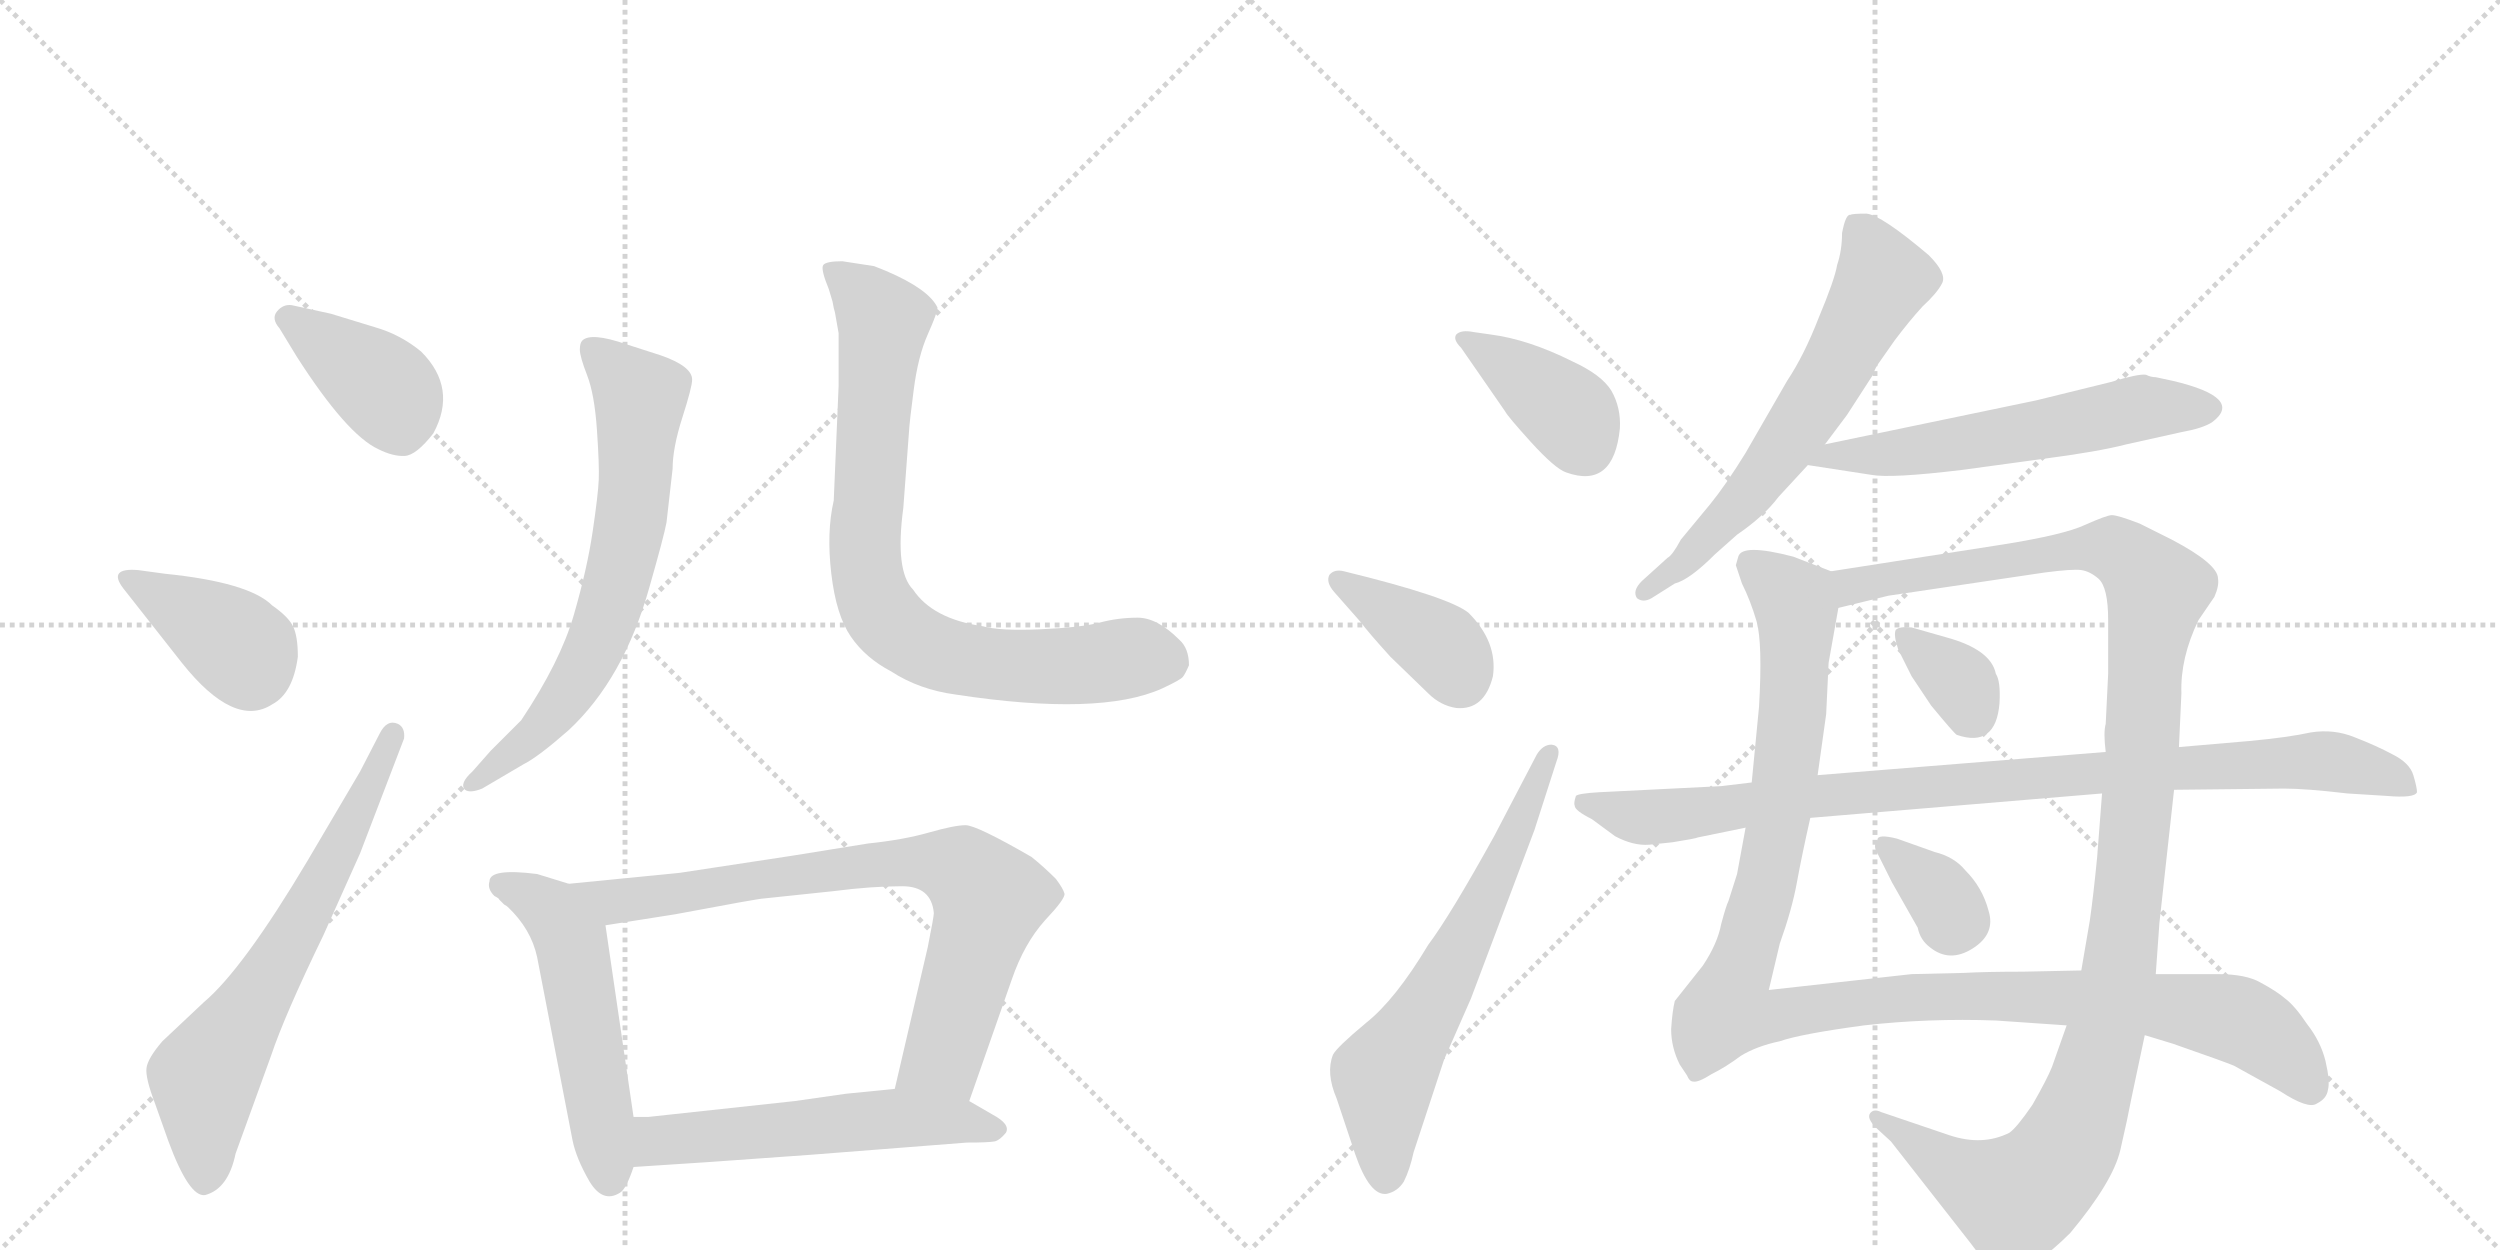 <svg version="1.1" viewBox="0 0 2048 1024" xmlns="http://www.w3.org/2000/svg">
  <g stroke="lightgray" stroke-dasharray="1,1" stroke-width="1" transform="scale(4, 4)">
    <line x1="0" y1="0" x2="256" y2="256"></line>
    <line x1="256" y1="0" x2="0" y2="256"></line>
    <line x1="128" y1="0" x2="128" y2="256"></line>
    <line x1="0" y1="128" x2="256" y2="128"></line>
    <line x1="256" y1="0" x2="512" y2="256"></line>
    <line x1="512" y1="0" x2="256" y2="256"></line>
    <line x1="384" y1="0" x2="384" y2="256"></line>
    <line x1="256" y1="128" x2="512" y2="128"></line>
  </g>
<g transform="scale(1, -1) translate(0, -850)">
   <style type="text/css">
    @keyframes keyframes0 {
      from {
       stroke: black;
       stroke-dashoffset: 391;
       stroke-width: 128;
       }
       56% {
       animation-timing-function: step-end;
       stroke: black;
       stroke-dashoffset: 0;
       stroke-width: 128;
       }
       to {
       stroke: black;
       stroke-width: 1024;
       }
       }
       #make-me-a-hanzi-animation-0 {
         animation: keyframes0 0.568s both;
         animation-delay: 0s;
         animation-timing-function: linear;
       }
    @keyframes keyframes1 {
      from {
       stroke: black;
       stroke-dashoffset: 385;
       stroke-width: 128;
       }
       56% {
       animation-timing-function: step-end;
       stroke: black;
       stroke-dashoffset: 0;
       stroke-width: 128;
       }
       to {
       stroke: black;
       stroke-width: 1024;
       }
       }
       #make-me-a-hanzi-animation-1 {
         animation: keyframes1 0.563s both;
         animation-delay: 0.568s;
         animation-timing-function: linear;
       }
    @keyframes keyframes2 {
      from {
       stroke: black;
       stroke-dashoffset: 660;
       stroke-width: 128;
       }
       68% {
       animation-timing-function: step-end;
       stroke: black;
       stroke-dashoffset: 0;
       stroke-width: 128;
       }
       to {
       stroke: black;
       stroke-width: 1024;
       }
       }
       #make-me-a-hanzi-animation-2 {
         animation: keyframes2 0.787s both;
         animation-delay: 1.132s;
         animation-timing-function: linear;
       }
    @keyframes keyframes3 {
      from {
       stroke: black;
       stroke-dashoffset: 675;
       stroke-width: 128;
       }
       69% {
       animation-timing-function: step-end;
       stroke: black;
       stroke-dashoffset: 0;
       stroke-width: 128;
       }
       to {
       stroke: black;
       stroke-width: 1024;
       }
       }
       #make-me-a-hanzi-animation-3 {
         animation: keyframes3 0.799s both;
         animation-delay: 1.919s;
         animation-timing-function: linear;
       }
    @keyframes keyframes4 {
      from {
       stroke: black;
       stroke-dashoffset: 804;
       stroke-width: 128;
       }
       72% {
       animation-timing-function: step-end;
       stroke: black;
       stroke-dashoffset: 0;
       stroke-width: 128;
       }
       to {
       stroke: black;
       stroke-width: 1024;
       }
       }
       #make-me-a-hanzi-animation-4 {
         animation: keyframes4 0.904s both;
         animation-delay: 2.718s;
         animation-timing-function: linear;
       }
    @keyframes keyframes5 {
      from {
       stroke: black;
       stroke-dashoffset: 528;
       stroke-width: 128;
       }
       63% {
       animation-timing-function: step-end;
       stroke: black;
       stroke-dashoffset: 0;
       stroke-width: 128;
       }
       to {
       stroke: black;
       stroke-width: 1024;
       }
       }
       #make-me-a-hanzi-animation-5 {
         animation: keyframes5 0.68s both;
         animation-delay: 3.622s;
         animation-timing-function: linear;
       }
    @keyframes keyframes6 {
      from {
       stroke: black;
       stroke-dashoffset: 779;
       stroke-width: 128;
       }
       72% {
       animation-timing-function: step-end;
       stroke: black;
       stroke-dashoffset: 0;
       stroke-width: 128;
       }
       to {
       stroke: black;
       stroke-width: 1024;
       }
       }
       #make-me-a-hanzi-animation-6 {
         animation: keyframes6 0.884s both;
         animation-delay: 4.302s;
         animation-timing-function: linear;
       }
    @keyframes keyframes7 {
      from {
       stroke: black;
       stroke-dashoffset: 551;
       stroke-width: 128;
       }
       64% {
       animation-timing-function: step-end;
       stroke: black;
       stroke-dashoffset: 0;
       stroke-width: 128;
       }
       to {
       stroke: black;
       stroke-width: 1024;
       }
       }
       #make-me-a-hanzi-animation-7 {
         animation: keyframes7 0.698s both;
         animation-delay: 5.186s;
         animation-timing-function: linear;
       }
    @keyframes keyframes8 {
      from {
       stroke: black;
       stroke-dashoffset: 390;
       stroke-width: 128;
       }
       56% {
       animation-timing-function: step-end;
       stroke: black;
       stroke-dashoffset: 0;
       stroke-width: 128;
       }
       to {
       stroke: black;
       stroke-width: 1024;
       }
       }
       #make-me-a-hanzi-animation-8 {
         animation: keyframes8 0.567s both;
         animation-delay: 5.884s;
         animation-timing-function: linear;
       }
    @keyframes keyframes9 {
      from {
       stroke: black;
       stroke-dashoffset: 386;
       stroke-width: 128;
       }
       56% {
       animation-timing-function: step-end;
       stroke: black;
       stroke-dashoffset: 0;
       stroke-width: 128;
       }
       to {
       stroke: black;
       stroke-width: 1024;
       }
       }
       #make-me-a-hanzi-animation-9 {
         animation: keyframes9 0.564s both;
         animation-delay: 6.452s;
         animation-timing-function: linear;
       }
    @keyframes keyframes10 {
      from {
       stroke: black;
       stroke-dashoffset: 636;
       stroke-width: 128;
       }
       67% {
       animation-timing-function: step-end;
       stroke: black;
       stroke-dashoffset: 0;
       stroke-width: 128;
       }
       to {
       stroke: black;
       stroke-width: 1024;
       }
       }
       #make-me-a-hanzi-animation-10 {
         animation: keyframes10 0.768s both;
         animation-delay: 7.016s;
         animation-timing-function: linear;
       }
    @keyframes keyframes11 {
      from {
       stroke: black;
       stroke-dashoffset: 626;
       stroke-width: 128;
       }
       67% {
       animation-timing-function: step-end;
       stroke: black;
       stroke-dashoffset: 0;
       stroke-width: 128;
       }
       to {
       stroke: black;
       stroke-width: 1024;
       }
       }
       #make-me-a-hanzi-animation-11 {
         animation: keyframes11 0.759s both;
         animation-delay: 7.783s;
         animation-timing-function: linear;
       }
    @keyframes keyframes12 {
      from {
       stroke: black;
       stroke-dashoffset: 581;
       stroke-width: 128;
       }
       65% {
       animation-timing-function: step-end;
       stroke: black;
       stroke-dashoffset: 0;
       stroke-width: 128;
       }
       to {
       stroke: black;
       stroke-width: 1024;
       }
       }
       #make-me-a-hanzi-animation-12 {
         animation: keyframes12 0.723s both;
         animation-delay: 8.543s;
         animation-timing-function: linear;
       }
    @keyframes keyframes13 {
      from {
       stroke: black;
       stroke-dashoffset: 1148;
       stroke-width: 128;
       }
       79% {
       animation-timing-function: step-end;
       stroke: black;
       stroke-dashoffset: 0;
       stroke-width: 128;
       }
       to {
       stroke: black;
       stroke-width: 1024;
       }
       }
       #make-me-a-hanzi-animation-13 {
         animation: keyframes13 1.184s both;
         animation-delay: 9.266s;
         animation-timing-function: linear;
       }
    @keyframes keyframes14 {
      from {
       stroke: black;
       stroke-dashoffset: 1188;
       stroke-width: 128;
       }
       79% {
       animation-timing-function: step-end;
       stroke: black;
       stroke-dashoffset: 0;
       stroke-width: 128;
       }
       to {
       stroke: black;
       stroke-width: 1024;
       }
       }
       #make-me-a-hanzi-animation-14 {
         animation: keyframes14 1.217s both;
         animation-delay: 10.45s;
         animation-timing-function: linear;
       }
    @keyframes keyframes15 {
      from {
       stroke: black;
       stroke-dashoffset: 344;
       stroke-width: 128;
       }
       53% {
       animation-timing-function: step-end;
       stroke: black;
       stroke-dashoffset: 0;
       stroke-width: 128;
       }
       to {
       stroke: black;
       stroke-width: 1024;
       }
       }
       #make-me-a-hanzi-animation-15 {
         animation: keyframes15 0.53s both;
         animation-delay: 11.667s;
         animation-timing-function: linear;
       }
    @keyframes keyframes16 {
      from {
       stroke: black;
       stroke-dashoffset: 343;
       stroke-width: 128;
       }
       53% {
       animation-timing-function: step-end;
       stroke: black;
       stroke-dashoffset: 0;
       stroke-width: 128;
       }
       to {
       stroke: black;
       stroke-width: 1024;
       }
       }
       #make-me-a-hanzi-animation-16 {
         animation: keyframes16 0.529s both;
         animation-delay: 12.197s;
         animation-timing-function: linear;
       }
    @keyframes keyframes17 {
      from {
       stroke: black;
       stroke-dashoffset: 940;
       stroke-width: 128;
       }
       75% {
       animation-timing-function: step-end;
       stroke: black;
       stroke-dashoffset: 0;
       stroke-width: 128;
       }
       to {
       stroke: black;
       stroke-width: 1024;
       }
       }
       #make-me-a-hanzi-animation-17 {
         animation: keyframes17 1.015s both;
         animation-delay: 12.726s;
         animation-timing-function: linear;
       }
</style>
<path d="M 243 558 Q 284 494 310 482 Q 322 476 331.5 476.5 Q 341 477 355 495 Q 375 532 345 562 Q 328 576 307 582 L 271 593 L 239 600 Q 232 601 227 595 Q 222 589 229 581 L 243 558 Z" fill="lightgray"></path> 
<path d="M 149 307 Q 192 253 223 273 Q 240 282 244 312 Q 244 329 240 337 Q 236 345 223 354 Q 204 373 135 380 L 113 383 Q 88 385 101 368 L 149 307 Z" fill="lightgray"></path> 
<path d="M 295 218 L 252 145 Q 199 56 167 29 L 133 -3 Q 121 -17 120 -25 Q 119 -33 127 -54 L 138 -85 Q 155 -131 168 -129 Q 187 -124 193 -95 L 222 -15 Q 233 18 265 84 L 295 151 L 331 245 Q 332 254 326 257 Q 317 261 311 249 L 295 218 Z" fill="lightgray"></path> 
<path d="M 387 218 Q 376 208 381 203 Q 385 200 395 204 L 429 224 Q 441 230 466 252 Q 511 294 532 369 Q 544 411 546 422 L 551 466 Q 551 483 559 508 Q 567 533 567 539 Q 567 550 541 559 L 513 568 Q 484 578 477 571 Q 475 569 475 563.5 Q 475 558 481 542.5 Q 487 527 489 498 Q 491 469 490.5 457 Q 490 445 485.5 414.5 Q 481 384 470 346 Q 459 308 427 260 L 402 235 L 387 218 Z" fill="lightgray"></path> 
<path d="M 730 300 Q 753 285 783 281 Q 901 263 952 286 Q 967 293 969 295.5 Q 971 298 974 305 Q 974 319 966 326 Q 948 344 932 344 Q 916 344 901 340 Q 886 336 852.5 334.5 Q 819 333 805 337 Q 764 343 748 367 Q 733 382 740 434 L 745 501 Q 745 503 748.5 530.5 Q 752 558 760 576 Q 768 594 768 598 Q 761 613 726 628 L 716 632 L 690 636 Q 677 636 674.5 633 Q 672 630 679 613 L 682 603 Q 683 597 684 594 L 687 577 L 687 534 L 683 440 Q 677 414 681 380 Q 685 346 697 328.5 Q 709 311 730 300 Z" fill="lightgray"></path> 
<path d="M 466 126 L 440 134 Q 401 139 401 128 Q 399 122 405 116 Q 409 114 409 113 L 413 109 Q 415 108 416 107 Q 435 89 440 66 L 469 -84 Q 472 -99 483 -118 Q 494 -136 508 -127 Q 513 -124 519 -106 L 519 -65 L 496 92 C 492 118 492 118 466 126 Z" fill="lightgray"></path> 
<path d="M 794 -52 L 829 48 Q 839 77 856 96 Q 873 114 872 118 Q 871 122 865 130 Q 855 140 845 148 Q 800 174 791 174 Q 782 174 761 168 Q 740 162 711 159 L 649 149 Q 564 136 557 135 L 466 126 C 436 123 466 87 496 92 L 553 101 Q 622 114 626 114 L 683 120 Q 714 124 739 124 Q 763 124 765 102 Q 765 99 760 74 L 733 -42 C 726 -71 784 -80 794 -52 Z" fill="lightgray"></path> 
<path d="M 519 -106 L 580 -102 L 664 -96 L 792 -86 Q 810 -86 815 -85 Q 819 -84 824 -78 Q 828 -71 813 -63 L 794 -52 L 733 -42 L 693 -46 L 651 -52 L 531 -65 L 519 -65 C 489 -65 489 -108 519 -106 Z" fill="lightgray"></path> 
<path d="M 1221 576 L 1207 578 Q 1197 580 1193 576 Q 1190 572 1197 565 L 1233 513 Q 1235 509 1254 488 Q 1274 466 1283 463 Q 1322 449 1327 499 Q 1328 516 1320 530 Q 1312 543 1288 554 Q 1252 572 1221 576 Z" fill="lightgray"></path> 
<path d="M 1093 365 L 1115 340 Q 1120 333 1139 312 L 1170 282 Q 1180 272 1193 270 Q 1216 268 1223 296 Q 1227 324 1203 348 Q 1187 361 1101 382 Q 1093 384 1089 379 Q 1086 373 1093 365 Z" fill="lightgray"></path> 
<path d="M 1259 232 L 1224 165 Q 1188 100 1170 76 Q 1143 31 1119 12 Q 1095 -8 1092 -14 Q 1086 -29 1095 -50 L 1110 -95 Q 1122 -130 1136 -128 Q 1145 -126 1150 -118 Q 1155 -108 1158 -94 L 1183 -18 L 1205 32 L 1257 170 L 1275 226 Q 1280 239 1271 240 Q 1264 240 1259 232 Z" fill="lightgray"></path> 
<path d="M 1509 659 Q 1509 645 1505 633 Q 1503 621 1490 590 Q 1478 559 1464 538 L 1430 479 Q 1414 453 1401 437 L 1377 408 Q 1370 395 1366 393 L 1345 374 Q 1337 366 1341 360 Q 1346 356 1353 360 L 1372 372 Q 1384 375 1405 396 L 1423 412 Q 1445 427 1457 443 L 1481 469 L 1495 486 L 1513 510 L 1535 544 Q 1535 546 1538 551 L 1552 571 Q 1564 587 1575 599 Q 1587 610 1591 618 Q 1595 626 1580 641 Q 1541 674 1529 675 Q 1517 675 1516 674 Q 1512 675 1509 659 Z" fill="lightgray"></path> 
<path d="M 1481 469 L 1533 461 Q 1549 458 1607 465 L 1673 474 Q 1719 480 1742 486 L 1787 496 Q 1804 499 1812 504 Q 1839 524 1780 538 L 1766 541 Q 1762 541 1758 543 Q 1752 544 1729 537 L 1668 522 L 1495 486 C 1466 480 1451 474 1481 469 Z" fill="lightgray"></path> 
<path d="M 1500 382 L 1469 394 Q 1427 405 1424 394 L 1422 387 L 1427 372 Q 1434 358 1439 341 Q 1444 323 1441 271 L 1435 209 L 1430 172 L 1423 134 L 1416 112 Q 1414 108 1410 93 Q 1407 77 1395 59 L 1372 30 Q 1370 22 1369 7 Q 1369 -8 1376 -22 L 1382 -31 Q 1384 -36 1387 -36 Q 1391 -37 1402 -30 Q 1414 -24 1426 -15 Q 1439 -7 1458 -3 Q 1475 3 1527 10 Q 1580 16 1635 14 L 1693 10 L 1757 2 L 1780 -5 Q 1823 -20 1830 -23 L 1868 -44 Q 1891 -59 1898 -54 Q 1906 -50 1907 -43 Q 1909 -36 1905 -19 Q 1901 -3 1890 11 Q 1880 26 1872 32 Q 1865 38 1852 45 Q 1840 52 1817 52 L 1766 52 L 1705 55 L 1657 54 Q 1627 54 1609 53 L 1566 52 L 1449 39 L 1458 77 Q 1468 105 1472 127 Q 1476 149 1483 180 L 1489 215 L 1496 265 L 1498 307 L 1506 352 C 1511 378 1511 378 1500 382 Z" fill="lightgray"></path> 
<path d="M 1785 238 L 1787 282 Q 1786 311 1801 342 L 1814 361 Q 1818 370 1817 376 Q 1817 388 1779 408 L 1753 421 Q 1735 428 1730 428 Q 1726 428 1708 420 Q 1691 412 1641 404 L 1500 382 C 1470 377 1477 345 1506 352 L 1547 362 L 1675 381 Q 1698 384 1705 383 Q 1712 382 1719 376 Q 1727 369 1727 342 L 1727 298 L 1725 257 Q 1723 250 1725 234 L 1722 200 L 1718 148 Q 1715 117 1712 96 L 1705 55 L 1693 10 L 1681 -24 Q 1677 -34 1665 -55 Q 1652 -74 1646 -78 Q 1624 -89 1597 -80 L 1541 -61 Q 1535 -58 1532 -62 Q 1529 -66 1537 -74 L 1549 -85 L 1614 -168 Q 1631 -192 1648 -191 Q 1666 -190 1696 -160 Q 1731 -118 1737 -92 Q 1743 -66 1746 -50 L 1757 2 L 1766 52 L 1769 94 L 1781 203 L 1785 238 Z" fill="lightgray"></path> 
<path d="M 1555 318 L 1566 296 L 1582 272 Q 1601 249 1603 248 Q 1635 237 1638 274 Q 1639 292 1635 298 Q 1631 318 1594 328 L 1566 336 Q 1556 337 1553 334 Q 1551 330 1555 318 Z" fill="lightgray"></path> 
<path d="M 1585 152 L 1554 163 Q 1538 167 1538 162 Q 1534 157 1538 151 L 1550 127 L 1571 90 Q 1573 80 1581 74 Q 1597 61 1616 73 Q 1635 85 1629 104 Q 1624 123 1610 137 Q 1601 148 1585 152 Z" fill="lightgray"></path> 
<path d="M 1843 243 L 1785 238 L 1725 234 L 1489 215 L 1435 209 L 1410 206 L 1310 201 Q 1293 200 1291 198 Q 1289 192 1290 190 Q 1290 186 1304 179 L 1323 165 Q 1338 157 1351 158 L 1370 160 Q 1389 163 1391 164 L 1430 172 L 1483 180 L 1722 200 L 1781 203 L 1871 204 Q 1889 204 1923 200 L 1955 198 Q 1978 196 1980 201 Q 1980 205 1977 215 Q 1974 225 1960 232 Q 1947 239 1929 246 Q 1912 253 1893 250 Q 1875 246 1843 243 Z" fill="lightgray"></path> 
      <clipPath id="make-me-a-hanzi-clip-0">
      <path d="M 243 558 Q 284 494 310 482 Q 322 476 331.5 476.5 Q 341 477 355 495 Q 375 532 345 562 Q 328 576 307 582 L 271 593 L 239 600 Q 232 601 227 595 Q 222 589 229 581 L 243 558 Z" fill="lightgray"></path>
      </clipPath>
      <path clip-path="url(#make-me-a-hanzi-clip-0)" d="M 236 589 L 315 532 L 329 497 " fill="none" id="make-me-a-hanzi-animation-0" stroke-dasharray="263 526" stroke-linecap="round"></path>

      <clipPath id="make-me-a-hanzi-clip-1">
      <path d="M 149 307 Q 192 253 223 273 Q 240 282 244 312 Q 244 329 240 337 Q 236 345 223 354 Q 204 373 135 380 L 113 383 Q 88 385 101 368 L 149 307 Z" fill="lightgray"></path>
      </clipPath>
      <path clip-path="url(#make-me-a-hanzi-clip-1)" d="M 106 376 L 193 323 L 205 299 " fill="none" id="make-me-a-hanzi-animation-1" stroke-dasharray="257 514" stroke-linecap="round"></path>

      <clipPath id="make-me-a-hanzi-clip-2">
      <path d="M 295 218 L 252 145 Q 199 56 167 29 L 133 -3 Q 121 -17 120 -25 Q 119 -33 127 -54 L 138 -85 Q 155 -131 168 -129 Q 187 -124 193 -95 L 222 -15 Q 233 18 265 84 L 295 151 L 331 245 Q 332 254 326 257 Q 317 261 311 249 L 295 218 Z" fill="lightgray"></path>
      </clipPath>
      <path clip-path="url(#make-me-a-hanzi-clip-2)" d="M 168 -116 L 168 -33 L 241 84 L 322 248 " fill="none" id="make-me-a-hanzi-animation-2" stroke-dasharray="532 1064" stroke-linecap="round"></path>

      <clipPath id="make-me-a-hanzi-clip-3">
      <path d="M 387 218 Q 376 208 381 203 Q 385 200 395 204 L 429 224 Q 441 230 466 252 Q 511 294 532 369 Q 544 411 546 422 L 551 466 Q 551 483 559 508 Q 567 533 567 539 Q 567 550 541 559 L 513 568 Q 484 578 477 571 Q 475 569 475 563.5 Q 475 558 481 542.5 Q 487 527 489 498 Q 491 469 490.5 457 Q 490 445 485.5 414.5 Q 481 384 470 346 Q 459 308 427 260 L 402 235 L 387 218 Z" fill="lightgray"></path>
      </clipPath>
      <path clip-path="url(#make-me-a-hanzi-clip-3)" d="M 483 565 L 524 524 L 520 447 L 509 386 L 490 326 L 472 291 L 446 257 L 388 207 " fill="none" id="make-me-a-hanzi-animation-3" stroke-dasharray="547 1094" stroke-linecap="round"></path>

      <clipPath id="make-me-a-hanzi-clip-4">
      <path d="M 730 300 Q 753 285 783 281 Q 901 263 952 286 Q 967 293 969 295.5 Q 971 298 974 305 Q 974 319 966 326 Q 948 344 932 344 Q 916 344 901 340 Q 886 336 852.5 334.5 Q 819 333 805 337 Q 764 343 748 367 Q 733 382 740 434 L 745 501 Q 745 503 748.5 530.5 Q 752 558 760 576 Q 768 594 768 598 Q 761 613 726 628 L 716 632 L 690 636 Q 677 636 674.5 633 Q 672 630 679 613 L 682 603 Q 683 597 684 594 L 687 577 L 687 534 L 683 440 Q 677 414 681 380 Q 685 346 697 328.5 Q 709 311 730 300 Z" fill="lightgray"></path>
      </clipPath>
      <path clip-path="url(#make-me-a-hanzi-clip-4)" d="M 683 630 L 724 587 L 709 404 L 714 364 L 732 336 L 760 318 L 817 305 L 869 304 L 928 312 L 956 308 " fill="none" id="make-me-a-hanzi-animation-4" stroke-dasharray="676 1352" stroke-linecap="round"></path>

      <clipPath id="make-me-a-hanzi-clip-5">
      <path d="M 466 126 L 440 134 Q 401 139 401 128 Q 399 122 405 116 Q 409 114 409 113 L 413 109 Q 415 108 416 107 Q 435 89 440 66 L 469 -84 Q 472 -99 483 -118 Q 494 -136 508 -127 Q 513 -124 519 -106 L 519 -65 L 496 92 C 492 118 492 118 466 126 Z" fill="lightgray"></path>
      </clipPath>
      <path clip-path="url(#make-me-a-hanzi-clip-5)" d="M 411 125 L 440 112 L 468 79 L 499 -115 " fill="none" id="make-me-a-hanzi-animation-5" stroke-dasharray="400 800" stroke-linecap="round"></path>

      <clipPath id="make-me-a-hanzi-clip-6">
      <path d="M 794 -52 L 829 48 Q 839 77 856 96 Q 873 114 872 118 Q 871 122 865 130 Q 855 140 845 148 Q 800 174 791 174 Q 782 174 761 168 Q 740 162 711 159 L 649 149 Q 564 136 557 135 L 466 126 C 436 123 466 87 496 92 L 553 101 Q 622 114 626 114 L 683 120 Q 714 124 739 124 Q 763 124 765 102 Q 765 99 760 74 L 733 -42 C 726 -71 784 -80 794 -52 Z" fill="lightgray"></path>
      </clipPath>
      <path clip-path="url(#make-me-a-hanzi-clip-6)" d="M 474 123 L 515 112 L 706 141 L 761 144 L 789 137 L 811 114 L 772 -16 L 742 -36 " fill="none" id="make-me-a-hanzi-animation-6" stroke-dasharray="651 1302" stroke-linecap="round"></path>

      <clipPath id="make-me-a-hanzi-clip-7">
      <path d="M 519 -106 L 580 -102 L 664 -96 L 792 -86 Q 810 -86 815 -85 Q 819 -84 824 -78 Q 828 -71 813 -63 L 794 -52 L 733 -42 L 693 -46 L 651 -52 L 531 -65 L 519 -65 C 489 -65 489 -108 519 -106 Z" fill="lightgray"></path>
      </clipPath>
      <path clip-path="url(#make-me-a-hanzi-clip-7)" d="M 526 -99 L 538 -85 L 675 -71 L 737 -66 L 813 -75 " fill="none" id="make-me-a-hanzi-animation-7" stroke-dasharray="423 846" stroke-linecap="round"></path>

      <clipPath id="make-me-a-hanzi-clip-8">
      <path d="M 1221 576 L 1207 578 Q 1197 580 1193 576 Q 1190 572 1197 565 L 1233 513 Q 1235 509 1254 488 Q 1274 466 1283 463 Q 1322 449 1327 499 Q 1328 516 1320 530 Q 1312 543 1288 554 Q 1252 572 1221 576 Z" fill="lightgray"></path>
      </clipPath>
      <path clip-path="url(#make-me-a-hanzi-clip-8)" d="M 1201 573 L 1285 512 L 1298 485 " fill="none" id="make-me-a-hanzi-animation-8" stroke-dasharray="262 524" stroke-linecap="round"></path>

      <clipPath id="make-me-a-hanzi-clip-9">
      <path d="M 1093 365 L 1115 340 Q 1120 333 1139 312 L 1170 282 Q 1180 272 1193 270 Q 1216 268 1223 296 Q 1227 324 1203 348 Q 1187 361 1101 382 Q 1093 384 1089 379 Q 1086 373 1093 365 Z" fill="lightgray"></path>
      </clipPath>
      <path clip-path="url(#make-me-a-hanzi-clip-9)" d="M 1097 374 L 1182 320 L 1196 294 " fill="none" id="make-me-a-hanzi-animation-9" stroke-dasharray="258 516" stroke-linecap="round"></path>

      <clipPath id="make-me-a-hanzi-clip-10">
      <path d="M 1259 232 L 1224 165 Q 1188 100 1170 76 Q 1143 31 1119 12 Q 1095 -8 1092 -14 Q 1086 -29 1095 -50 L 1110 -95 Q 1122 -130 1136 -128 Q 1145 -126 1150 -118 Q 1155 -108 1158 -94 L 1183 -18 L 1205 32 L 1257 170 L 1275 226 Q 1280 239 1271 240 Q 1264 240 1259 232 Z" fill="lightgray"></path>
      </clipPath>
      <path clip-path="url(#make-me-a-hanzi-clip-10)" d="M 1135 -115 L 1134 -32 L 1184 48 L 1268 232 " fill="none" id="make-me-a-hanzi-animation-10" stroke-dasharray="508 1016" stroke-linecap="round"></path>

      <clipPath id="make-me-a-hanzi-clip-11">
      <path d="M 1509 659 Q 1509 645 1505 633 Q 1503 621 1490 590 Q 1478 559 1464 538 L 1430 479 Q 1414 453 1401 437 L 1377 408 Q 1370 395 1366 393 L 1345 374 Q 1337 366 1341 360 Q 1346 356 1353 360 L 1372 372 Q 1384 375 1405 396 L 1423 412 Q 1445 427 1457 443 L 1481 469 L 1495 486 L 1513 510 L 1535 544 Q 1535 546 1538 551 L 1552 571 Q 1564 587 1575 599 Q 1587 610 1591 618 Q 1595 626 1580 641 Q 1541 674 1529 675 Q 1517 675 1516 674 Q 1512 675 1509 659 Z" fill="lightgray"></path>
      </clipPath>
      <path clip-path="url(#make-me-a-hanzi-clip-11)" d="M 1523 662 L 1538 637 L 1541 619 L 1507 554 L 1427 439 L 1377 387 L 1347 366 " fill="none" id="make-me-a-hanzi-animation-11" stroke-dasharray="498 996" stroke-linecap="round"></path>

      <clipPath id="make-me-a-hanzi-clip-12">
      <path d="M 1481 469 L 1533 461 Q 1549 458 1607 465 L 1673 474 Q 1719 480 1742 486 L 1787 496 Q 1804 499 1812 504 Q 1839 524 1780 538 L 1766 541 Q 1762 541 1758 543 Q 1752 544 1729 537 L 1668 522 L 1495 486 C 1466 480 1451 474 1481 469 Z" fill="lightgray"></path>
      </clipPath>
      <path clip-path="url(#make-me-a-hanzi-clip-12)" d="M 1488 470 L 1498 476 L 1575 481 L 1755 516 L 1808 516 " fill="none" id="make-me-a-hanzi-animation-12" stroke-dasharray="453 906" stroke-linecap="round"></path>

      <clipPath id="make-me-a-hanzi-clip-13">
      <path d="M 1500 382 L 1469 394 Q 1427 405 1424 394 L 1422 387 L 1427 372 Q 1434 358 1439 341 Q 1444 323 1441 271 L 1435 209 L 1430 172 L 1423 134 L 1416 112 Q 1414 108 1410 93 Q 1407 77 1395 59 L 1372 30 Q 1370 22 1369 7 Q 1369 -8 1376 -22 L 1382 -31 Q 1384 -36 1387 -36 Q 1391 -37 1402 -30 Q 1414 -24 1426 -15 Q 1439 -7 1458 -3 Q 1475 3 1527 10 Q 1580 16 1635 14 L 1693 10 L 1757 2 L 1780 -5 Q 1823 -20 1830 -23 L 1868 -44 Q 1891 -59 1898 -54 Q 1906 -50 1907 -43 Q 1909 -36 1905 -19 Q 1901 -3 1890 11 Q 1880 26 1872 32 Q 1865 38 1852 45 Q 1840 52 1817 52 L 1766 52 L 1705 55 L 1657 54 Q 1627 54 1609 53 L 1566 52 L 1449 39 L 1458 77 Q 1468 105 1472 127 Q 1476 149 1483 180 L 1489 215 L 1496 265 L 1498 307 L 1506 352 C 1511 378 1511 378 1500 382 Z" fill="lightgray"></path>
      </clipPath>
      <path clip-path="url(#make-me-a-hanzi-clip-13)" d="M 1434 387 L 1470 357 L 1470 287 L 1447 126 L 1414 22 L 1447 17 L 1574 34 L 1757 28 L 1834 14 L 1869 -10 L 1893 -40 " fill="none" id="make-me-a-hanzi-animation-13" stroke-dasharray="1020 2040" stroke-linecap="round"></path>

      <clipPath id="make-me-a-hanzi-clip-14">
      <path d="M 1785 238 L 1787 282 Q 1786 311 1801 342 L 1814 361 Q 1818 370 1817 376 Q 1817 388 1779 408 L 1753 421 Q 1735 428 1730 428 Q 1726 428 1708 420 Q 1691 412 1641 404 L 1500 382 C 1470 377 1477 345 1506 352 L 1547 362 L 1675 381 Q 1698 384 1705 383 Q 1712 382 1719 376 Q 1727 369 1727 342 L 1727 298 L 1725 257 Q 1723 250 1725 234 L 1722 200 L 1718 148 Q 1715 117 1712 96 L 1705 55 L 1693 10 L 1681 -24 Q 1677 -34 1665 -55 Q 1652 -74 1646 -78 Q 1624 -89 1597 -80 L 1541 -61 Q 1535 -58 1532 -62 Q 1529 -66 1537 -74 L 1549 -85 L 1614 -168 Q 1631 -192 1648 -191 Q 1666 -190 1696 -160 Q 1731 -118 1737 -92 Q 1743 -66 1746 -50 L 1757 2 L 1766 52 L 1769 94 L 1781 203 L 1785 238 Z" fill="lightgray"></path>
      </clipPath>
      <path clip-path="url(#make-me-a-hanzi-clip-14)" d="M 1511 361 L 1517 370 L 1541 376 L 1711 401 L 1737 398 L 1767 367 L 1737 61 L 1714 -36 L 1692 -91 L 1678 -111 L 1649 -131 L 1603 -110 L 1537 -67 " fill="none" id="make-me-a-hanzi-animation-14" stroke-dasharray="1060 2120" stroke-linecap="round"></path>

      <clipPath id="make-me-a-hanzi-clip-15">
      <path d="M 1555 318 L 1566 296 L 1582 272 Q 1601 249 1603 248 Q 1635 237 1638 274 Q 1639 292 1635 298 Q 1631 318 1594 328 L 1566 336 Q 1556 337 1553 334 Q 1551 330 1555 318 Z" fill="lightgray"></path>
      </clipPath>
      <path clip-path="url(#make-me-a-hanzi-clip-15)" d="M 1560 330 L 1606 291 L 1614 265 " fill="none" id="make-me-a-hanzi-animation-15" stroke-dasharray="216 432" stroke-linecap="round"></path>

      <clipPath id="make-me-a-hanzi-clip-16">
      <path d="M 1585 152 L 1554 163 Q 1538 167 1538 162 Q 1534 157 1538 151 L 1550 127 L 1571 90 Q 1573 80 1581 74 Q 1597 61 1616 73 Q 1635 85 1629 104 Q 1624 123 1610 137 Q 1601 148 1585 152 Z" fill="lightgray"></path>
      </clipPath>
      <path clip-path="url(#make-me-a-hanzi-clip-16)" d="M 1545 157 L 1607 96 " fill="none" id="make-me-a-hanzi-animation-16" stroke-dasharray="215 430" stroke-linecap="round"></path>

      <clipPath id="make-me-a-hanzi-clip-17">
      <path d="M 1843 243 L 1785 238 L 1725 234 L 1489 215 L 1435 209 L 1410 206 L 1310 201 Q 1293 200 1291 198 Q 1289 192 1290 190 Q 1290 186 1304 179 L 1323 165 Q 1338 157 1351 158 L 1370 160 Q 1389 163 1391 164 L 1430 172 L 1483 180 L 1722 200 L 1781 203 L 1871 204 Q 1889 204 1923 200 L 1955 198 Q 1978 196 1980 201 Q 1980 205 1977 215 Q 1974 225 1960 232 Q 1947 239 1929 246 Q 1912 253 1893 250 Q 1875 246 1843 243 Z" fill="lightgray"></path>
      </clipPath>
      <path clip-path="url(#make-me-a-hanzi-clip-17)" d="M 1296 193 L 1338 181 L 1374 182 L 1514 201 L 1892 227 L 1947 218 L 1973 207 " fill="none" id="make-me-a-hanzi-animation-17" stroke-dasharray="812 1624" stroke-linecap="round"></path>

</g>
</svg>
